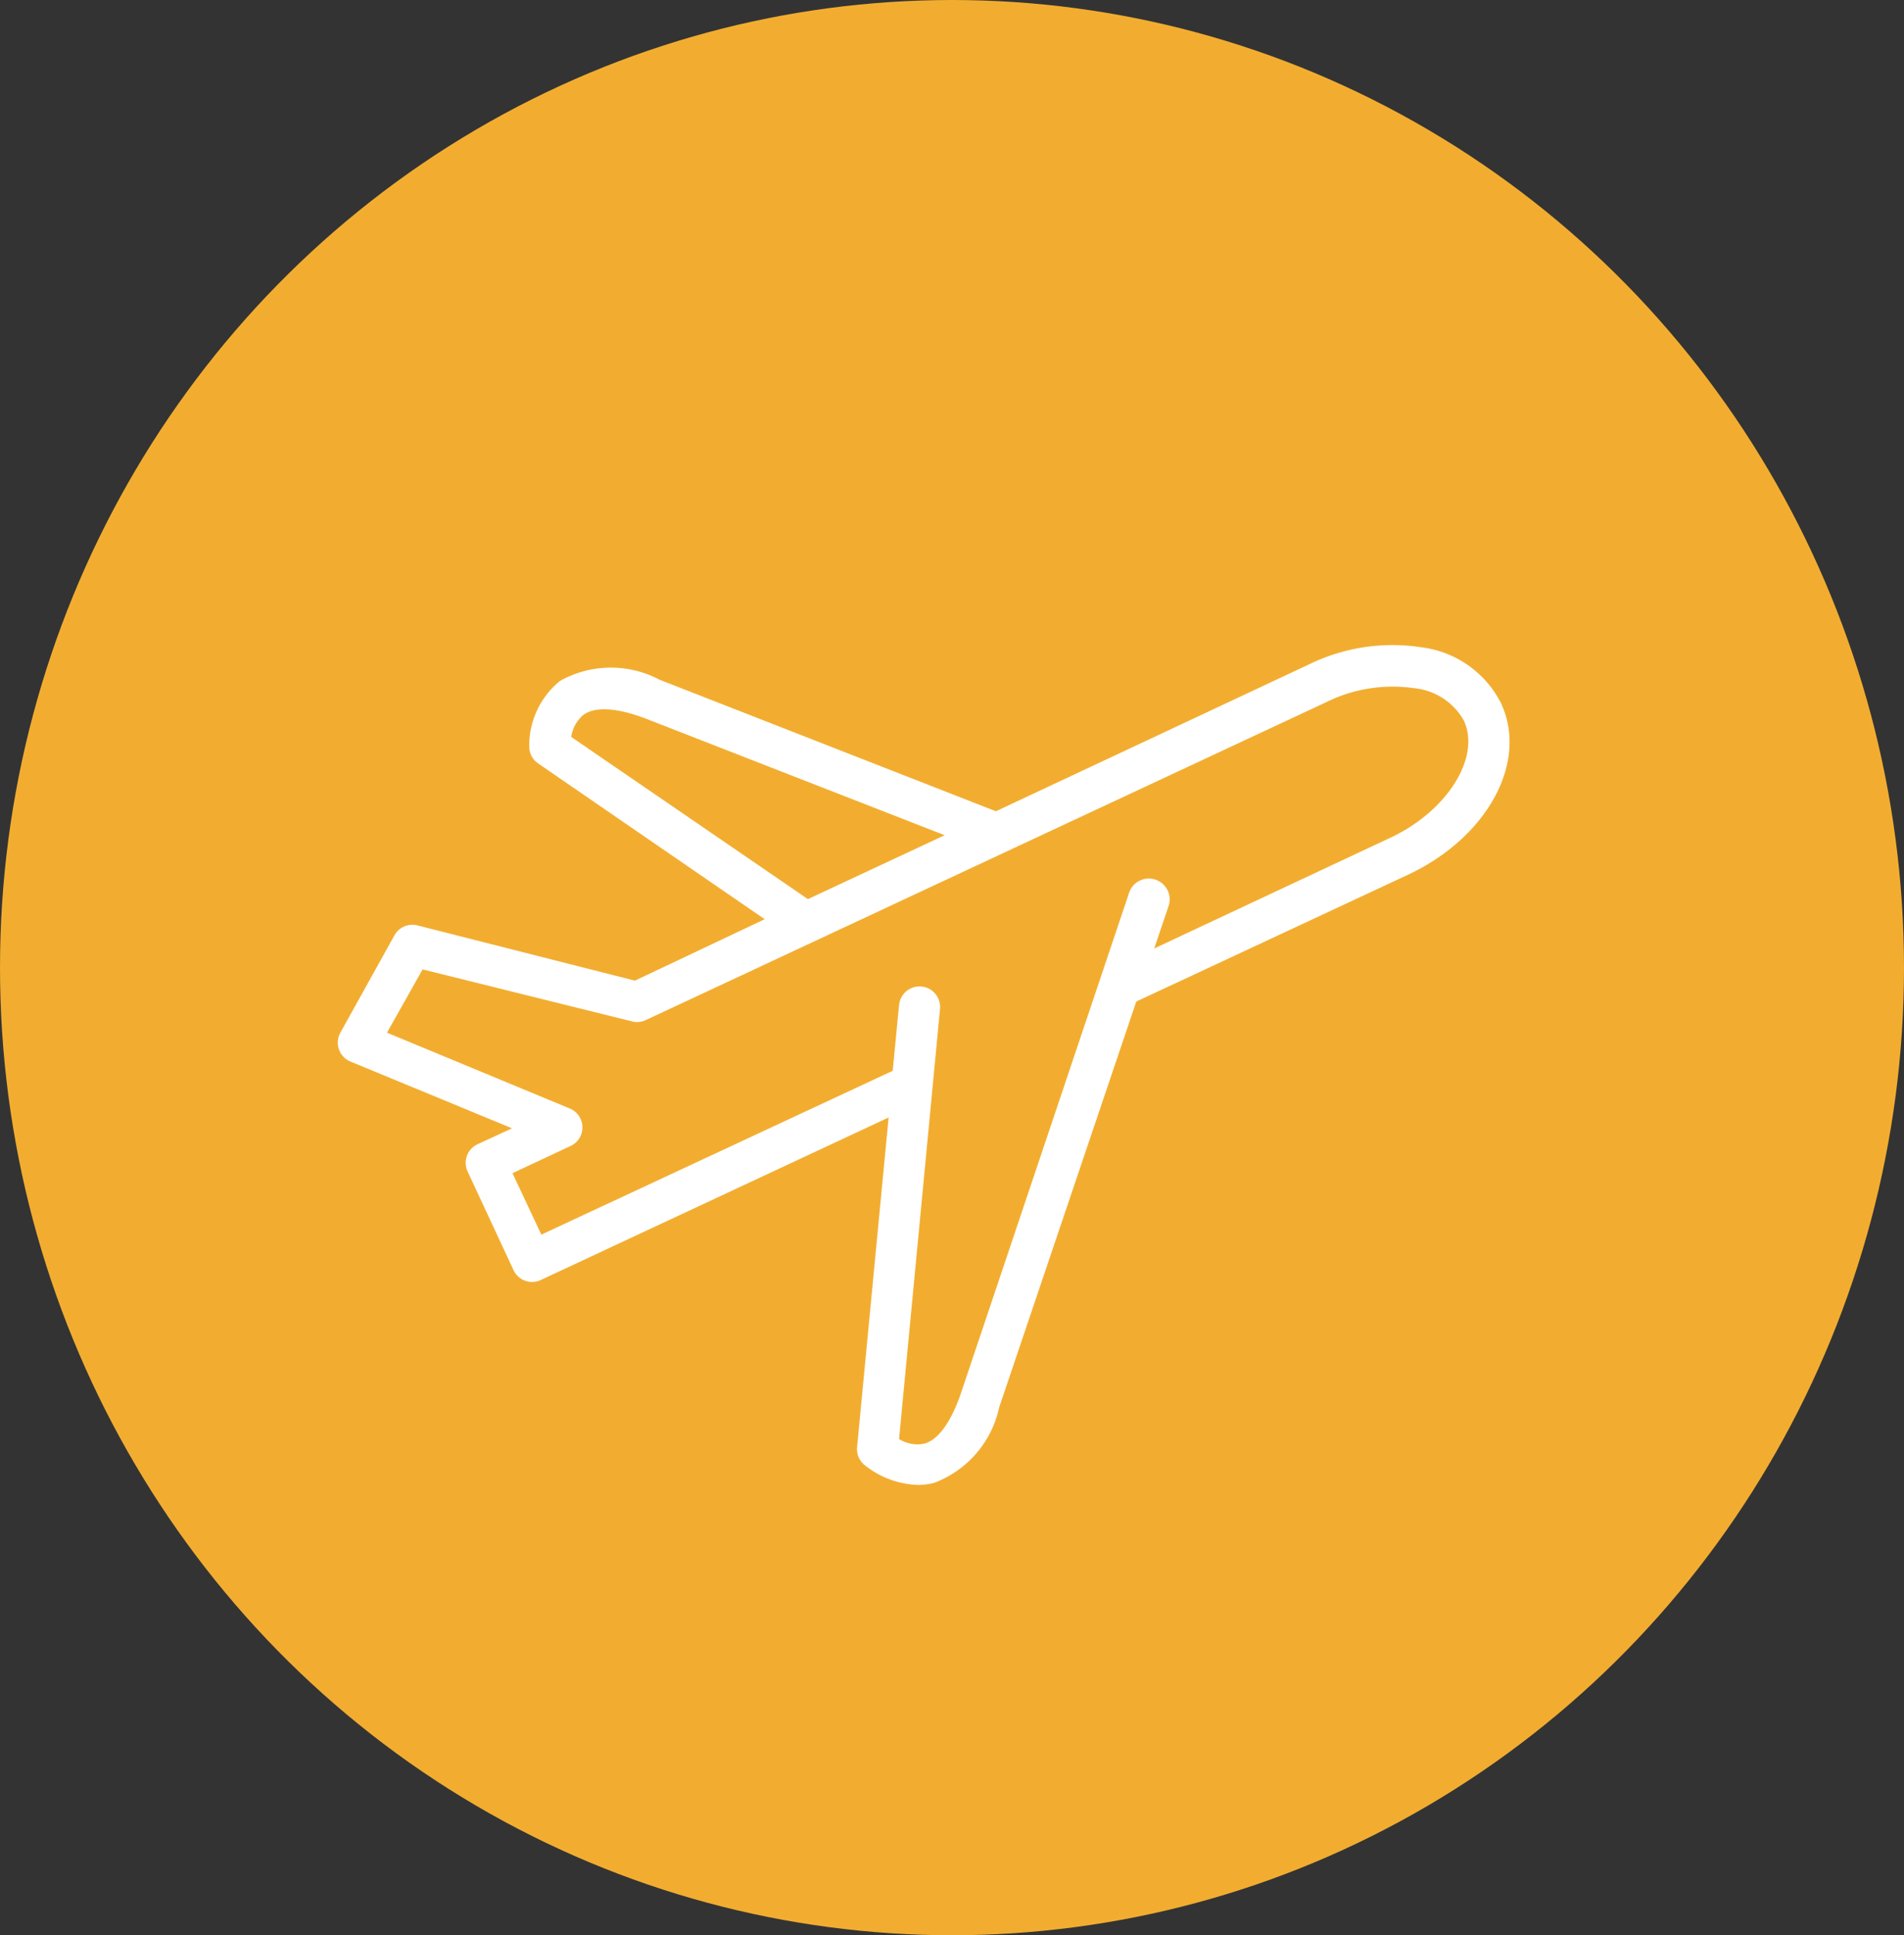 <svg xmlns="http://www.w3.org/2000/svg" width="62" height="63" viewBox="0 0 62 63">
  <rect x="0" y="0" width="62" height="63" fill="#333333" stroke="none"/>
  <g id="Сгруппировать_4926" data-name="Сгруппировать 4926" transform="translate(-852 -2313)">
    <ellipse id="Эллипс_63" data-name="Эллипс 63" cx="31" cy="31.5" rx="31" ry="31.5" transform="translate(852 2313)" fill="#f2ad30"/>
    <path id="flights" d="M4.547,16.627a.667.667,0,0,0-.327.874l1.5,3.221a.666.666,0,0,0,.88.327l11.335-5.294L16.908,26.489a.667.667,0,0,0,.22.56,2.91,2.91,0,0,0,1.761.667,2.144,2.144,0,0,0,.527-.066,3.388,3.388,0,0,0,2.12-2.461L26,11.98l8.834-4.121c2.6-1.213,3.941-3.674,3.041-5.594A3.376,3.376,0,0,0,35.264.445a6.18,6.18,0,0,0-3.64.56L21.429,5.786,10.468,1.5a3.383,3.383,0,0,0-3.24.047A2.719,2.719,0,0,0,6.233,3.7a.667.667,0,0,0,.287.527L13.9,9.3l-4.227,2L2.586,9.5a.667.667,0,0,0-.74.32L.079,13a.667.667,0,0,0,.347.94l5.247,2.167ZM7.6,3.366a1.141,1.141,0,0,1,.4-.72c.38-.274,1.074-.233,2,.113l9.761,3.807-4.454,2.08Zm-6,9.628,1.16-2.06,6.821,1.693a.668.668,0,0,0,.44-.04L32.191,2.232a4.873,4.873,0,0,1,2.847-.454,2.088,2.088,0,0,1,1.627,1.053c.56,1.2-.54,2.954-2.4,3.821l-7.681,3.6.467-1.381a.678.678,0,1,0-1.287-.427L20.275,24.775c-.327.927-.734,1.481-1.187,1.6a1.128,1.128,0,0,1-.813-.153l1.334-14a.67.67,0,0,0-1.334-.127l-.207,2.14L6.627,19.568l-.94-2,1.88-.88a.667.667,0,0,0,0-1.22Zm0,0" transform="translate(863.001 2333.624)" fill="#fff"/>
  </g>
</svg>
